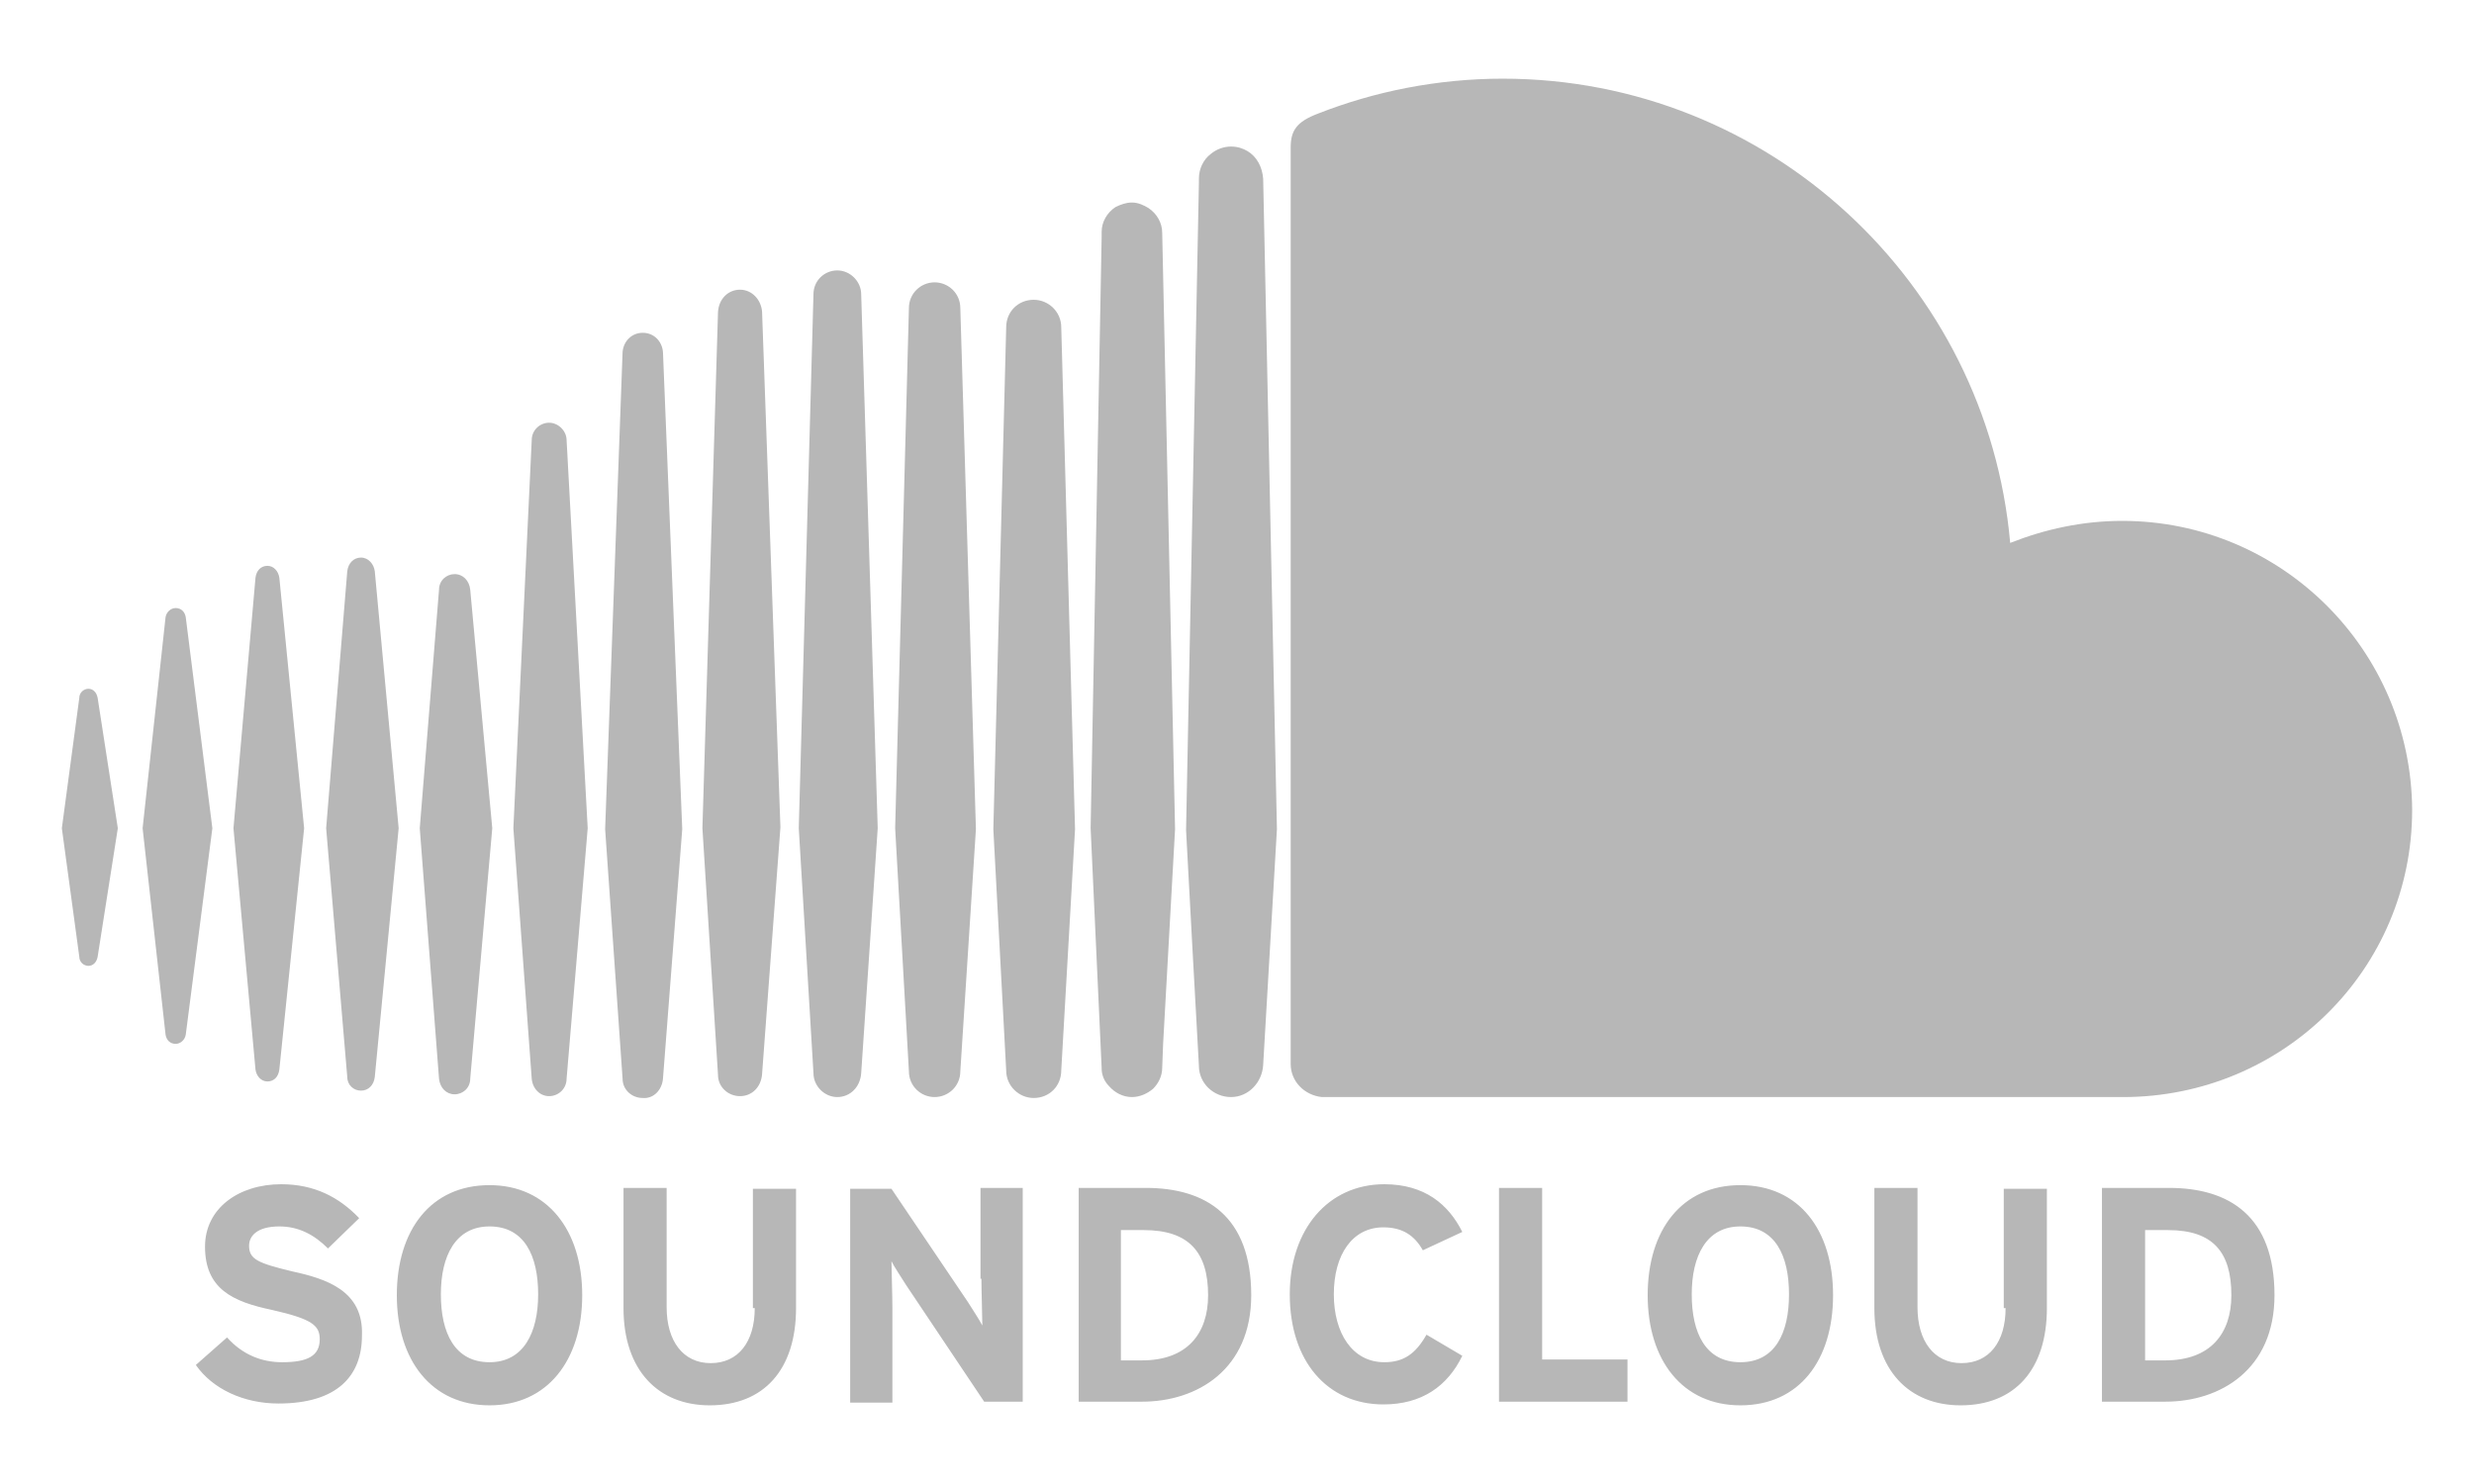<svg width="160" height="96" viewBox="0 0 160 96" fill="none" xmlns="http://www.w3.org/2000/svg">
<path d="M69.525 53.639L68.634 21.173C68.634 20.164 67.803 19.393 66.854 19.393C65.845 19.393 65.073 20.164 65.073 21.173L64.242 53.639L65.073 69.248C65.073 70.257 65.904 71.029 66.854 71.029C67.863 71.029 68.634 70.257 68.634 69.248L69.525 53.639Z" fill="#B7B7B7"/>
<path d="M63.115 53.639L62.106 19.927C62.106 18.977 61.334 18.265 60.444 18.265C59.553 18.265 58.782 18.977 58.782 19.927L57.892 53.579L58.782 69.308C58.782 70.257 59.553 70.969 60.444 70.969C61.334 70.969 62.106 70.257 62.106 69.308L63.115 53.639Z" fill="#B7B7B7"/>
<path d="M49.285 20.164C49.226 19.392 48.632 18.74 47.861 18.74C47.089 18.74 46.496 19.333 46.436 20.164L45.427 53.579L46.436 69.545C46.436 70.316 47.089 70.91 47.861 70.91C48.632 70.91 49.226 70.316 49.285 69.485L50.472 53.52L49.285 20.164Z" fill="#B7B7B7"/>
<path d="M55.695 19.037C55.695 18.206 54.983 17.493 54.152 17.493C53.321 17.493 52.609 18.146 52.609 19.037L51.659 53.579L52.609 69.426C52.609 70.257 53.321 70.969 54.152 70.969C54.983 70.969 55.636 70.316 55.695 69.426L56.764 53.579L55.695 19.037Z" fill="#B7B7B7"/>
<path d="M23.349 70.553C23.823 70.553 24.18 70.197 24.239 69.663L25.782 53.579L24.239 36.96C24.18 36.486 23.823 36.07 23.349 36.07C22.874 36.07 22.518 36.426 22.458 36.96L21.093 53.579L22.458 69.663C22.458 70.197 22.874 70.553 23.349 70.553Z" fill="#B7B7B7"/>
<path d="M75.994 53.639L75.163 15.06C75.163 14.407 74.807 13.813 74.273 13.457C73.976 13.279 73.62 13.101 73.204 13.101C72.848 13.101 72.492 13.22 72.136 13.398C71.602 13.754 71.246 14.348 71.246 15V15.357L70.534 53.579L71.246 69.07V69.129C71.246 69.545 71.424 69.96 71.721 70.257C72.077 70.672 72.611 70.969 73.204 70.969C73.739 70.969 74.213 70.732 74.57 70.435C74.926 70.079 75.163 69.604 75.163 69.07L75.222 67.527L75.994 53.639Z" fill="#B7B7B7"/>
<path d="M30.411 38.148C30.352 37.554 29.936 37.139 29.402 37.139C28.868 37.139 28.393 37.554 28.393 38.148L27.147 53.579L28.393 69.782C28.453 70.376 28.868 70.791 29.402 70.791C29.936 70.791 30.411 70.376 30.411 69.782L31.836 53.579L30.411 38.148Z" fill="#B7B7B7"/>
<path d="M35.515 27.346C34.922 27.346 34.388 27.821 34.388 28.474L33.201 53.579L34.388 69.782C34.447 70.435 34.922 70.91 35.515 70.91C36.109 70.91 36.643 70.435 36.643 69.782L38.008 53.579L36.643 28.474C36.643 27.88 36.109 27.346 35.515 27.346Z" fill="#B7B7B7"/>
<path d="M42.876 69.782L44.122 53.639L42.876 22.776C42.816 22.064 42.282 21.529 41.57 21.529C40.858 21.529 40.323 22.064 40.264 22.776L39.136 53.639L40.264 69.782C40.264 70.495 40.858 71.029 41.57 71.029C42.282 71.088 42.816 70.495 42.876 69.782Z" fill="#B7B7B7"/>
<path d="M80.683 9.777C80.386 9.599 80.03 9.48 79.614 9.48C79.139 9.48 78.665 9.658 78.309 9.955C77.834 10.311 77.537 10.905 77.537 11.558V11.795L76.706 53.697L77.121 61.413L77.537 68.951C77.537 70.079 78.487 70.969 79.614 70.969C80.742 70.969 81.632 70.019 81.692 68.891L82.582 53.638L81.692 11.558C81.632 10.786 81.276 10.133 80.683 9.777Z" fill="#B7B7B7"/>
<path d="M5.721 62.482C6.018 62.482 6.255 62.244 6.315 61.888L7.62 53.579L6.315 45.151C6.255 44.795 6.018 44.557 5.721 44.557C5.424 44.557 5.128 44.795 5.128 45.151L4 53.579L5.128 61.888C5.128 62.244 5.424 62.482 5.721 62.482Z" fill="#B7B7B7"/>
<path d="M11.36 67.527C11.657 67.527 11.953 67.289 12.013 66.933L13.734 53.579L12.013 39.928C11.953 39.572 11.716 39.335 11.36 39.335C11.063 39.335 10.766 39.572 10.707 39.928L9.223 53.579L10.707 66.933C10.766 67.289 11.004 67.527 11.36 67.527Z" fill="#B7B7B7"/>
<path d="M17.295 69.96C17.71 69.96 18.007 69.663 18.066 69.189L19.669 53.579L18.066 37.376C18.007 36.961 17.71 36.604 17.295 36.604C16.879 36.604 16.582 36.901 16.523 37.376L15.099 53.579L16.523 69.189C16.582 69.604 16.879 69.96 17.295 69.96Z" fill="#B7B7B7"/>
<path d="M137.245 33.696C134.693 33.696 132.259 34.23 130.004 35.121C128.52 18.324 114.394 5.089 97.182 5.089C92.969 5.089 88.873 5.92 85.253 7.344C83.828 7.878 83.472 8.472 83.472 9.54V68.833C83.472 69.96 84.362 70.85 85.49 70.969H137.304C147.631 70.969 156 62.719 156 52.392C155.941 42.065 147.572 33.696 137.245 33.696Z" fill="#B7B7B7"/>
<path d="M18.898 82.246C16.701 81.712 16.108 81.474 16.108 80.584C16.108 79.99 16.583 79.338 18.067 79.338C19.313 79.338 20.322 79.872 21.212 80.762L23.23 78.803C21.924 77.438 20.322 76.608 18.185 76.608C15.455 76.608 13.259 78.151 13.259 80.643C13.259 83.374 15.04 84.204 17.592 84.739C20.203 85.332 20.678 85.748 20.678 86.638C20.678 87.706 19.907 88.122 18.245 88.122C16.939 88.122 15.693 87.647 14.684 86.519L12.666 88.3C13.734 89.843 15.752 90.793 18.007 90.793C21.806 90.793 23.408 89.012 23.408 86.4C23.527 83.492 21.093 82.721 18.898 82.246ZM31.658 76.667C27.86 76.667 25.664 79.575 25.664 83.789C25.664 88.003 27.919 90.911 31.658 90.911C35.397 90.911 37.653 88.003 37.653 83.789C37.653 79.575 35.397 76.667 31.658 76.667ZM31.658 88.122C29.403 88.122 28.512 86.222 28.512 83.73C28.512 81.237 29.462 79.338 31.658 79.338C33.913 79.338 34.804 81.237 34.804 83.73C34.804 86.222 33.854 88.122 31.658 88.122ZM48.811 84.62C48.811 86.816 47.742 88.181 45.962 88.181C44.181 88.181 43.113 86.757 43.113 84.561V76.845H40.324V84.62C40.324 88.656 42.579 90.911 45.903 90.911C49.404 90.911 51.482 88.597 51.482 84.62V76.904H48.692V84.62H48.811ZM63.471 82.721C63.471 83.492 63.53 85.213 63.53 85.748C63.352 85.391 62.877 84.679 62.581 84.204L57.654 76.904H54.983V90.733H57.714V84.62C57.714 83.848 57.654 82.127 57.654 81.593C57.832 81.949 58.307 82.661 58.604 83.136L63.649 90.674H66.142V76.845H63.411V82.721H63.471ZM74.095 76.845H69.762V90.674H73.857C77.418 90.674 80.92 88.597 80.92 83.789C80.92 78.685 78.012 76.845 74.095 76.845ZM73.857 88.003H72.492V79.575H73.976C76.884 79.575 78.131 80.999 78.131 83.789C78.131 86.282 76.766 88.003 73.857 88.003ZM89.467 79.397C90.713 79.397 91.485 79.931 92.019 80.881L94.571 79.694C93.681 77.913 92.138 76.608 89.526 76.608C85.906 76.608 83.413 79.516 83.413 83.73C83.413 88.062 85.846 90.852 89.467 90.852C91.96 90.852 93.621 89.665 94.571 87.706L92.256 86.341C91.544 87.588 90.773 88.122 89.526 88.122C87.449 88.122 86.262 86.222 86.262 83.73C86.262 81.178 87.449 79.397 89.467 79.397ZM99.735 76.845H96.945V90.674H105.254V87.944H99.735V76.845ZM112.555 76.667C108.756 76.667 106.56 79.575 106.56 83.789C106.56 88.003 108.816 90.911 112.555 90.911C116.353 90.911 118.549 88.003 118.549 83.789C118.549 79.575 116.353 76.667 112.555 76.667ZM112.555 88.122C110.299 88.122 109.409 86.222 109.409 83.73C109.409 81.237 110.359 79.338 112.555 79.338C114.81 79.338 115.7 81.237 115.7 83.73C115.7 86.222 114.81 88.122 112.555 88.122ZM129.707 84.62C129.707 86.816 128.639 88.181 126.858 88.181C125.078 88.181 124.01 86.757 124.01 84.561V76.845H121.22V84.62C121.22 88.656 123.475 90.911 126.799 90.911C130.301 90.911 132.378 88.597 132.378 84.62V76.904H129.589V84.62H129.707ZM140.272 76.845H135.939V90.674H140.035C143.596 90.674 147.097 88.597 147.097 83.789C147.097 78.685 144.189 76.845 140.272 76.845ZM140.035 88.003H138.729V79.575H140.213C143.121 79.575 144.308 80.999 144.308 83.789C144.308 86.282 142.943 88.003 140.035 88.003Z" fill="#B7B7B7"/>
</svg>
